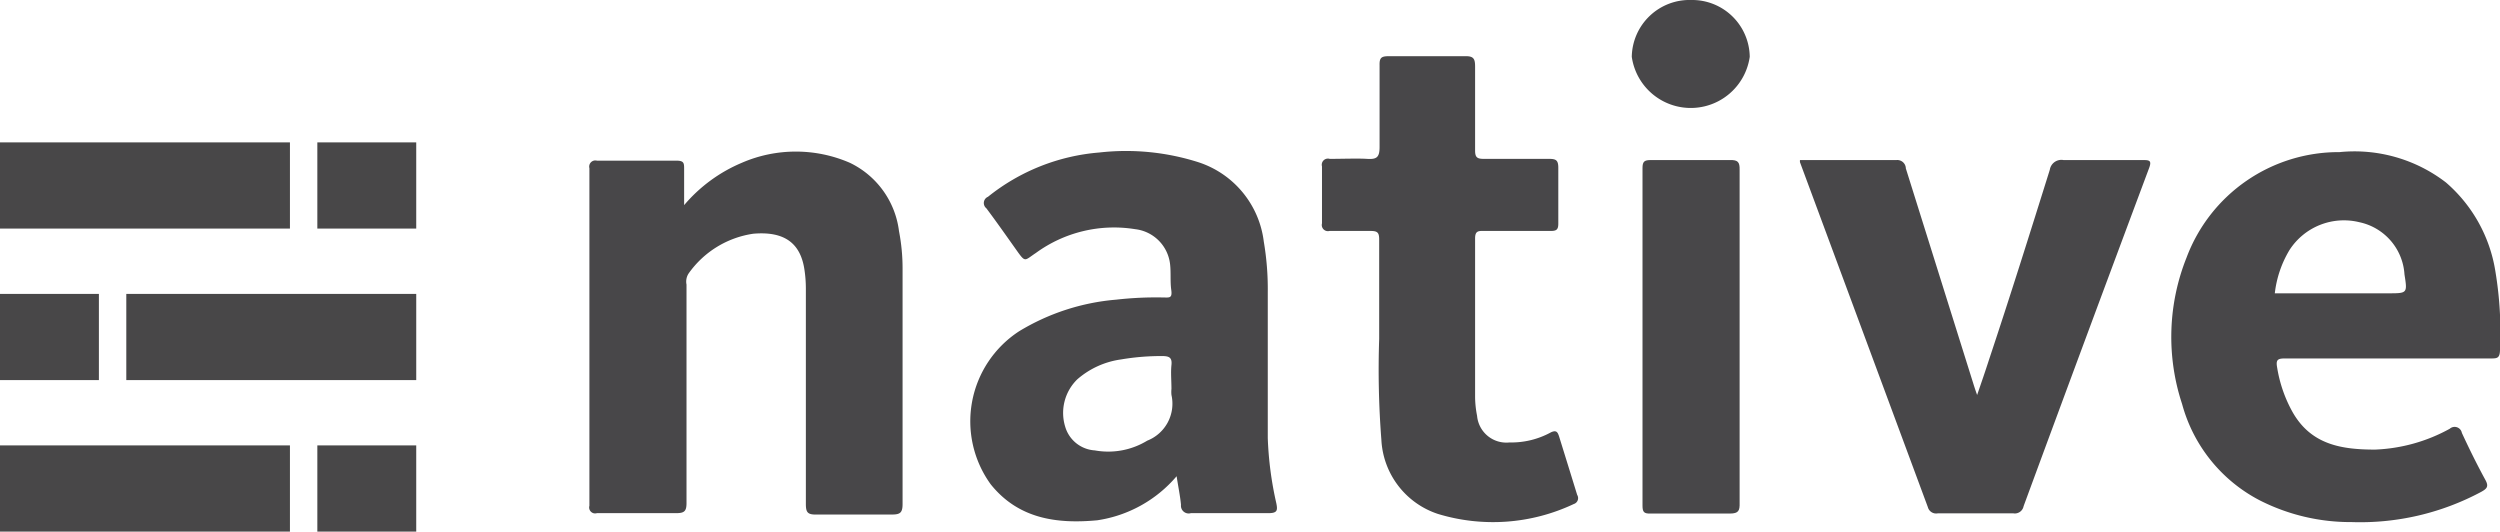 <svg id="c5d072ae-5631-4e1c-baf2-9faec7c899f8" data-name="Layer 1" xmlns="http://www.w3.org/2000/svg" viewBox="0 0 125.89 26.77"><title>native-logo-final-small</title><path d="M132.49,17.91A7.44,7.44,0,0,0,130,13.42a7.55,7.55,0,0,0-5.36-1.53,8.18,8.18,0,0,0-7.7,5.3,10.77,10.77,0,0,0-.23,7.38,7.75,7.75,0,0,0,3.94,4.87,10.08,10.08,0,0,0,4.6,1.08A12.9,12.9,0,0,0,131.77,29c0.29-.16.4-0.27,0.21-0.61-0.42-.77-0.81-1.56-1.18-2.36a0.37,0.37,0,0,0-.61-0.21,8.45,8.45,0,0,1-3.76,1.05c-1.7,0-3.22-.25-4.15-1.88a6.8,6.8,0,0,1-.78-2.24c-0.07-.38,0-0.47.38-0.47,1.72,0,3.44,0,5.16,0h5.21c0.31,0,.46,0,0.47-0.42A18.7,18.7,0,0,0,132.49,17.91ZM127.09,19h-5.71a5.41,5.41,0,0,1,.74-2.18,3.26,3.26,0,0,1,3.52-1.4,2.87,2.87,0,0,1,2.27,2.63C128.06,19,128.06,19,127.09,19Z" transform="translate(-6.83 -4.23)" style="fill:#484749"/><path d="M52.1,15.87a4.42,4.42,0,0,0-2.47-3.44,6.83,6.83,0,0,0-5.45,0,7.74,7.74,0,0,0-2.9,2.13c0-.68,0-1.24,0-1.81,0-.3,0-0.43-0.39-0.43-1.32,0-2.64,0-4,0a0.31,0.31,0,0,0-.38.38q0,8.52,0,17a0.3,0.3,0,0,0,.38.37c1.32,0,2.64,0,4,0,0.41,0,.51-0.11.51-0.51,0-3.67,0-7.33,0-11a0.75,0.75,0,0,1,.1-0.55A4.84,4.84,0,0,1,44.76,16c1.61-.14,2.39.51,2.58,1.82a6.36,6.36,0,0,1,.07.93c0,3.61,0,7.23,0,10.84,0,0.41.06,0.56,0.52,0.55,1.27,0,2.54,0,3.8,0,0.42,0,.55-0.08.55-0.53,0-3.94,0-7.89,0-11.83A9.85,9.85,0,0,0,52.1,15.87Z" transform="translate(-6.83 -4.23)" style="fill:#484749"/><path d="M70.67,26.29c0-2.45,0-4.9,0-7.35a14.23,14.23,0,0,0-.2-2.54,4.82,4.82,0,0,0-3.29-4,12,12,0,0,0-5-.49,10.26,10.26,0,0,0-5.6,2.23,0.34,0.34,0,0,0-.08.58c0.51,0.68,1,1.38,1.49,2.07s0.41,0.57,1,.18a6.68,6.68,0,0,1,5-1.2,2,2,0,0,1,1.76,1.76c0.05,0.43,0,.87.06,1.3s-0.1.38-.39,0.38a17.76,17.76,0,0,0-2.39.11,11.21,11.21,0,0,0-4.88,1.59,5.41,5.41,0,0,0-1.43,7.71c1.39,1.73,3.31,2,5.36,1.81a6.49,6.49,0,0,0,4-2.22c0.08,0.53.18,1,.22,1.44a0.39,0.39,0,0,0,.5.42c1.3,0,2.61,0,3.91,0,0.45,0,.46-0.15.39-0.5A17.5,17.5,0,0,1,70.67,26.29Zm-6.07.13a3.77,3.77,0,0,1-2.64.49,1.66,1.66,0,0,1-1.49-1.19,2.36,2.36,0,0,1,.61-2.39,4.23,4.23,0,0,1,2.2-1,12,12,0,0,1,2.07-.17c0.35,0,.51.07,0.47,0.45s0,0.8,0,1.2a1.54,1.54,0,0,0,0,.31A2,2,0,0,1,64.6,26.42Z" transform="translate(-6.83 -4.23)" style="fill:#484749"/><path d="M114.74,12.29c-1.32,0-2.64,0-4,0a0.59,0.59,0,0,0-.69.49c-1,3.19-2,6.38-3.06,9.56-0.18.56-.37,1.11-0.6,1.78-0.1-.28-0.15-0.44-0.2-0.6l-3.39-10.81a0.43,0.43,0,0,0-.47-0.42c-1.61,0-3.23,0-4.86,0a0.44,0.44,0,0,0,0,.11q3.22,8.68,6.44,17.37a0.43,0.43,0,0,0,.5.31c1.27,0,2.54,0,3.8,0a0.45,0.45,0,0,0,.52-0.36q3.14-8.52,6.31-17C115.2,12.31,115.07,12.29,114.74,12.29Z" transform="translate(-6.83 -4.23)" style="fill:#484749"/><path d="M85.34,26.21C85.27,26,85.21,25.87,84.93,26a4.15,4.15,0,0,1-2.09.51,1.48,1.48,0,0,1-1.63-1.34,5.15,5.15,0,0,1-.1-0.93c0-2.66,0-5.32,0-8,0-.35.13-0.39,0.42-0.38,1.13,0,2.26,0,3.39,0,0.29,0,.38-0.07.38-0.37,0-.94,0-1.88,0-2.81,0-.39-0.12-0.45-0.47-0.45-1.09,0-2.19,0-3.28,0-0.33,0-.44-0.07-0.44-0.42,0-1.41,0-2.81,0-4.22,0-.38-0.06-0.54-0.49-0.53-1.28,0-2.57,0-3.86,0-0.36,0-.47.07-0.46,0.45,0,1.37,0,2.75,0,4.12,0,0.53-.15.63-0.63,0.6s-1.25,0-1.88,0a0.31,0.31,0,0,0-.39.38q0,1.43,0,2.87a0.31,0.31,0,0,0,.38.38c0.69,0,1.39,0,2.08,0,0.36,0,.42.11,0.42,0.44,0,1.55,0,3.09,0,5a45.76,45.76,0,0,0,.11,5.07,4.15,4.15,0,0,0,2.85,3.74,9.53,9.53,0,0,0,6.84-.5,0.31,0.31,0,0,0,.17-0.46Q85.8,27.69,85.34,26.21Z" transform="translate(-6.83 -4.23)" style="fill:#484749"/><path d="M93.95,12.29c-1.34,0-2.68,0-4,0-0.32,0-.41.08-0.41,0.4q0,8.5,0,17c0,0.32.07,0.41,0.4,0.4,1.34,0,2.68,0,4,0,0.44,0,.5-0.15.49-0.53,0-2.78,0-5.56,0-8.34s0-5.63,0-8.44C94.44,12.39,94.34,12.28,93.95,12.29Z" transform="translate(-6.83 -4.23)" style="fill:#484749"/><path d="M92,4.23a2.91,2.91,0,0,0-3,2.86,3,3,0,0,0,5.94,0A2.9,2.9,0,0,0,92,4.23Z" transform="translate(-6.83 -4.23)" style="fill:#484749"/><path d="M11.76,15.67" transform="translate(-6.83 -4.23)" style="fill:#80c452"/><rect y="7.17" width="14.6" height="4.34" style="fill:#484748"/><rect x="6.36" y="14.8" width="14.6" height="4.34" style="fill:#484748"/><rect x="15.98" y="7.17" width="4.98" height="4.34" style="fill:#484748"/><rect y="22.43" width="14.6" height="4.34" style="fill:#484748"/><rect x="15.98" y="22.43" width="4.98" height="4.34" style="fill:#484748"/><rect y="14.8" width="4.98" height="4.34" style="fill:#484748"/></svg>
